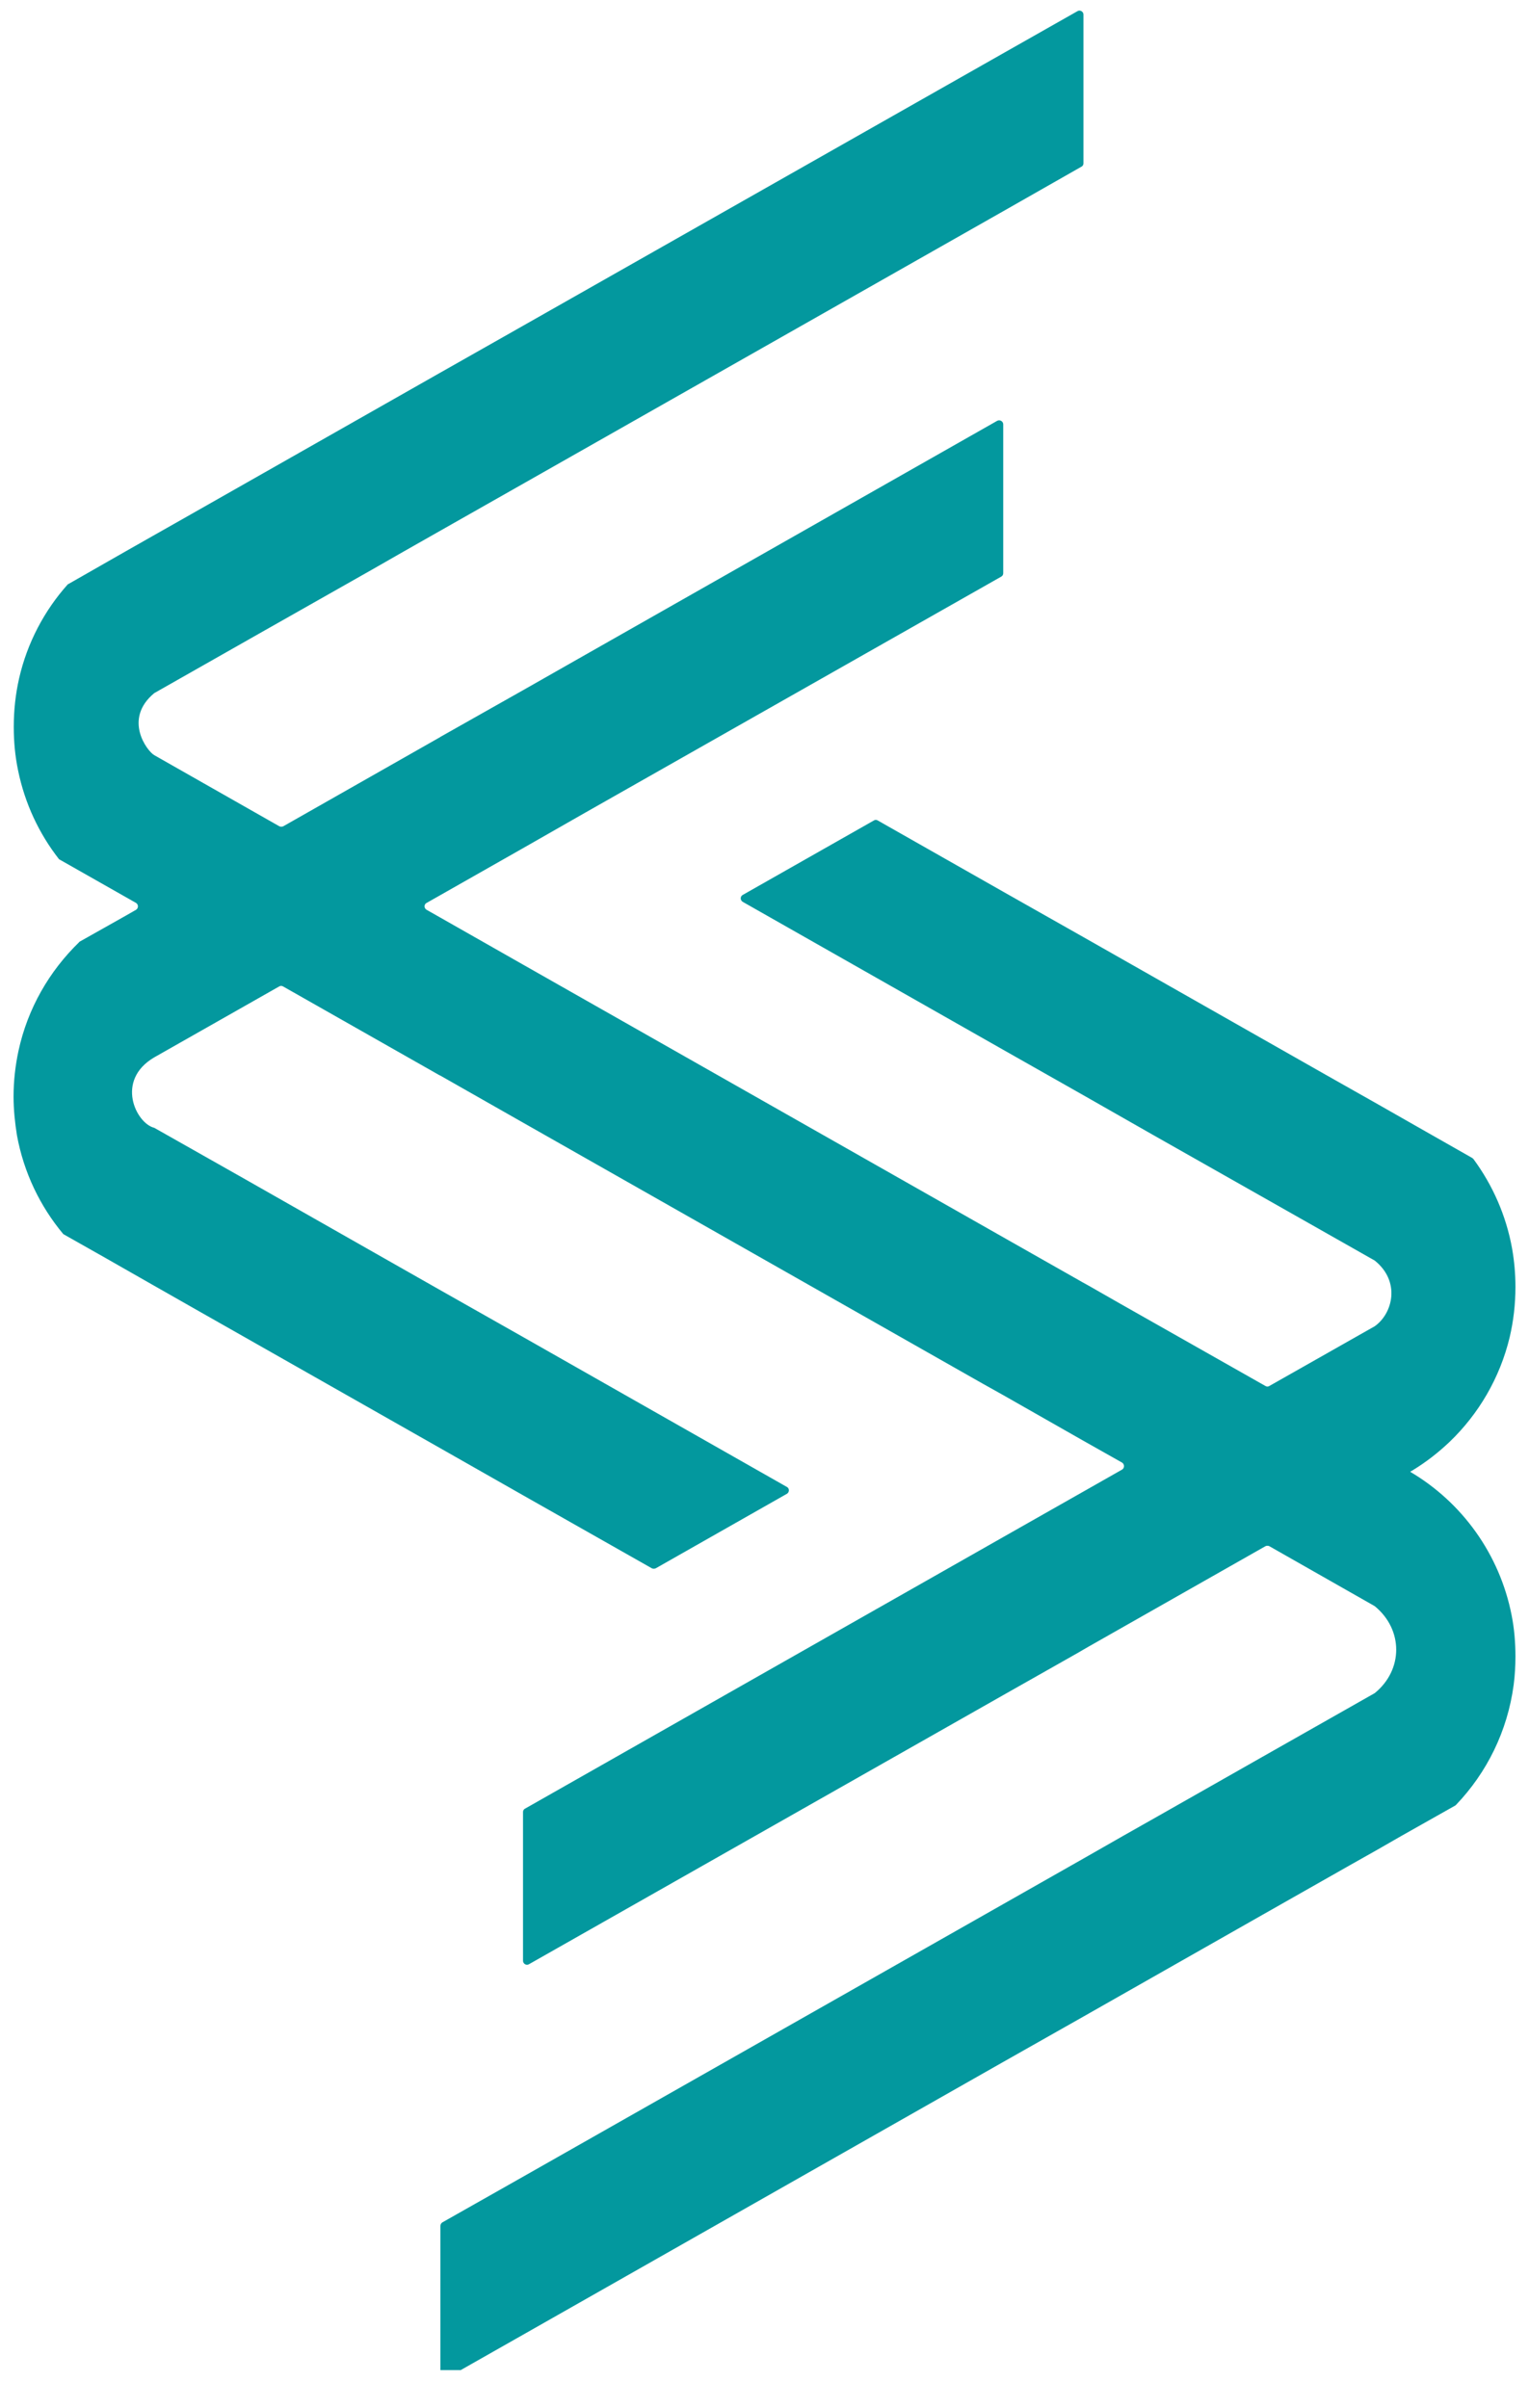<svg xmlns="http://www.w3.org/2000/svg" xmlns:xlink="http://www.w3.org/1999/xlink" width="40" zoomAndPan="magnify" viewBox="0 0 30 47.25" height="63" preserveAspectRatio="xMidYMid meet" version="1.0"><defs><clipPath id="d31a49e5cb"><path d="M 0.234 0.188 L 29.766 0.188 L 29.766 46.512 L 0.234 46.512 Z M 0.234 0.188 " clip-rule="nonzero"/></clipPath></defs><g clip-path="url(#d31a49e5cb)"><path fill="#03989e" d="M 29.66 31.703 C 29.711 31.961 29.734 32.23 29.734 32.508 C 29.734 32.695 29.723 32.883 29.699 33.066 C 29.578 33.973 29.172 34.789 28.57 35.418 C 28.562 35.426 28.559 35.43 28.551 35.434 L 27.5 36.027 L 27.016 36.305 L 26.484 36.605 L 24.77 37.578 L 21.258 39.574 L 19.684 40.465 L 10.266 45.816 L 8.758 46.672 C 8.707 46.699 8.641 46.66 8.641 46.602 L 8.641 43.684 C 8.641 43.652 8.656 43.629 8.68 43.613 L 10.266 42.715 L 19.684 37.367 L 21.258 36.473 L 22.039 36.027 L 22.742 35.629 L 24.77 34.477 L 26.973 33.227 C 27.535 32.77 27.535 31.98 26.973 31.52 L 24.906 30.344 C 24.883 30.332 24.852 30.332 24.828 30.344 L 21.363 32.312 L 21.254 32.375 L 21.16 32.43 L 19.684 33.266 L 18.426 33.98 L 10.379 38.547 C 10.328 38.578 10.262 38.539 10.262 38.48 L 10.262 35.559 C 10.262 35.531 10.277 35.504 10.305 35.492 L 15.695 32.43 L 18.426 30.879 L 19.684 30.164 L 21.254 29.273 L 22.016 28.84 C 22.066 28.812 22.066 28.734 22.016 28.703 L 21.254 28.273 L 19.684 27.379 L 19.266 27.145 L 10.262 22.031 L 8.641 21.109 L 8.617 21.098 L 8.48 21.02 L 5.555 19.359 C 5.531 19.344 5.5 19.344 5.477 19.359 L 3.027 20.75 C 2.254 21.203 2.672 22.047 3.027 22.133 L 4.773 23.121 L 7.328 24.574 L 8.641 25.32 L 10.262 26.238 L 15.438 29.18 C 15.492 29.207 15.492 29.285 15.438 29.316 L 12.867 30.777 C 12.84 30.789 12.812 30.789 12.789 30.777 L 10.262 29.344 L 8.641 28.422 L 3.805 25.676 L 2.988 25.211 L 2.043 24.672 L 1.242 24.219 C 0.785 23.672 0.465 23.008 0.332 22.277 C 0.293 22.035 0.266 21.777 0.266 21.52 C 0.266 21.211 0.301 20.91 0.363 20.621 C 0.543 19.789 0.969 19.055 1.555 18.488 L 1.555 18.484 L 2.469 17.969 L 2.668 17.855 C 2.719 17.824 2.719 17.75 2.668 17.719 L 1.16 16.863 L 1.156 16.859 C 0.766 16.359 0.488 15.77 0.355 15.121 C 0.297 14.844 0.27 14.559 0.27 14.266 C 0.27 13.938 0.305 13.621 0.375 13.312 C 0.535 12.613 0.871 11.98 1.332 11.465 C 1.332 11.465 1.332 11.465 1.336 11.465 L 2.465 10.82 L 2.988 10.523 L 3.676 10.133 L 5.195 9.27 L 8.641 7.312 L 10.266 6.391 L 19.688 1.043 L 21.141 0.219 C 21.191 0.188 21.258 0.227 21.258 0.285 L 21.258 3.207 C 21.258 3.234 21.242 3.262 21.215 3.273 L 19.684 4.145 L 10.266 9.492 L 8.641 10.414 L 7.926 10.82 L 7.297 11.18 L 5.195 12.371 L 3.027 13.602 C 2.414 14.109 2.883 14.738 3.027 14.82 L 5.48 16.215 C 5.504 16.227 5.535 16.227 5.559 16.215 L 8.637 14.465 L 8.641 14.461 L 8.758 14.395 L 10.266 13.543 L 11.488 12.848 L 19.566 8.258 C 19.621 8.23 19.684 8.27 19.684 8.328 L 19.684 11.246 C 19.684 11.277 19.672 11.301 19.645 11.316 L 14.219 14.395 L 11.488 15.945 L 10.262 16.645 L 8.641 17.566 L 8.371 17.719 C 8.316 17.746 8.316 17.824 8.371 17.855 L 8.641 18.008 L 10.262 18.93 L 11.211 19.469 L 19.684 24.281 L 21.254 25.172 L 21.359 25.23 L 21.996 25.594 L 24.828 27.199 C 24.852 27.215 24.883 27.215 24.906 27.199 L 26.973 26.027 C 27.328 25.777 27.484 25.148 26.973 24.738 L 25.238 23.754 L 22.605 22.262 L 21.254 21.492 L 19.684 20.602 L 14.574 17.699 C 14.52 17.668 14.52 17.59 14.574 17.562 L 17.145 16.102 C 17.168 16.086 17.199 16.086 17.223 16.102 L 19.684 17.5 L 21.258 18.391 L 25.973 21.07 L 27.016 21.66 L 27.969 22.203 L 28.883 22.723 C 28.895 22.73 28.902 22.738 28.91 22.746 C 29.285 23.254 29.551 23.852 29.668 24.5 C 29.711 24.746 29.734 24.996 29.734 25.254 C 29.734 25.598 29.695 25.926 29.621 26.242 C 29.43 27.039 29.012 27.75 28.441 28.297 C 28.223 28.504 27.984 28.691 27.727 28.848 C 27.707 28.859 27.688 28.871 27.668 28.883 C 28.684 29.48 29.426 30.5 29.66 31.703 Z M 29.66 31.703 " fill-opacity="1" fill-rule="nonzero"/></g></svg>